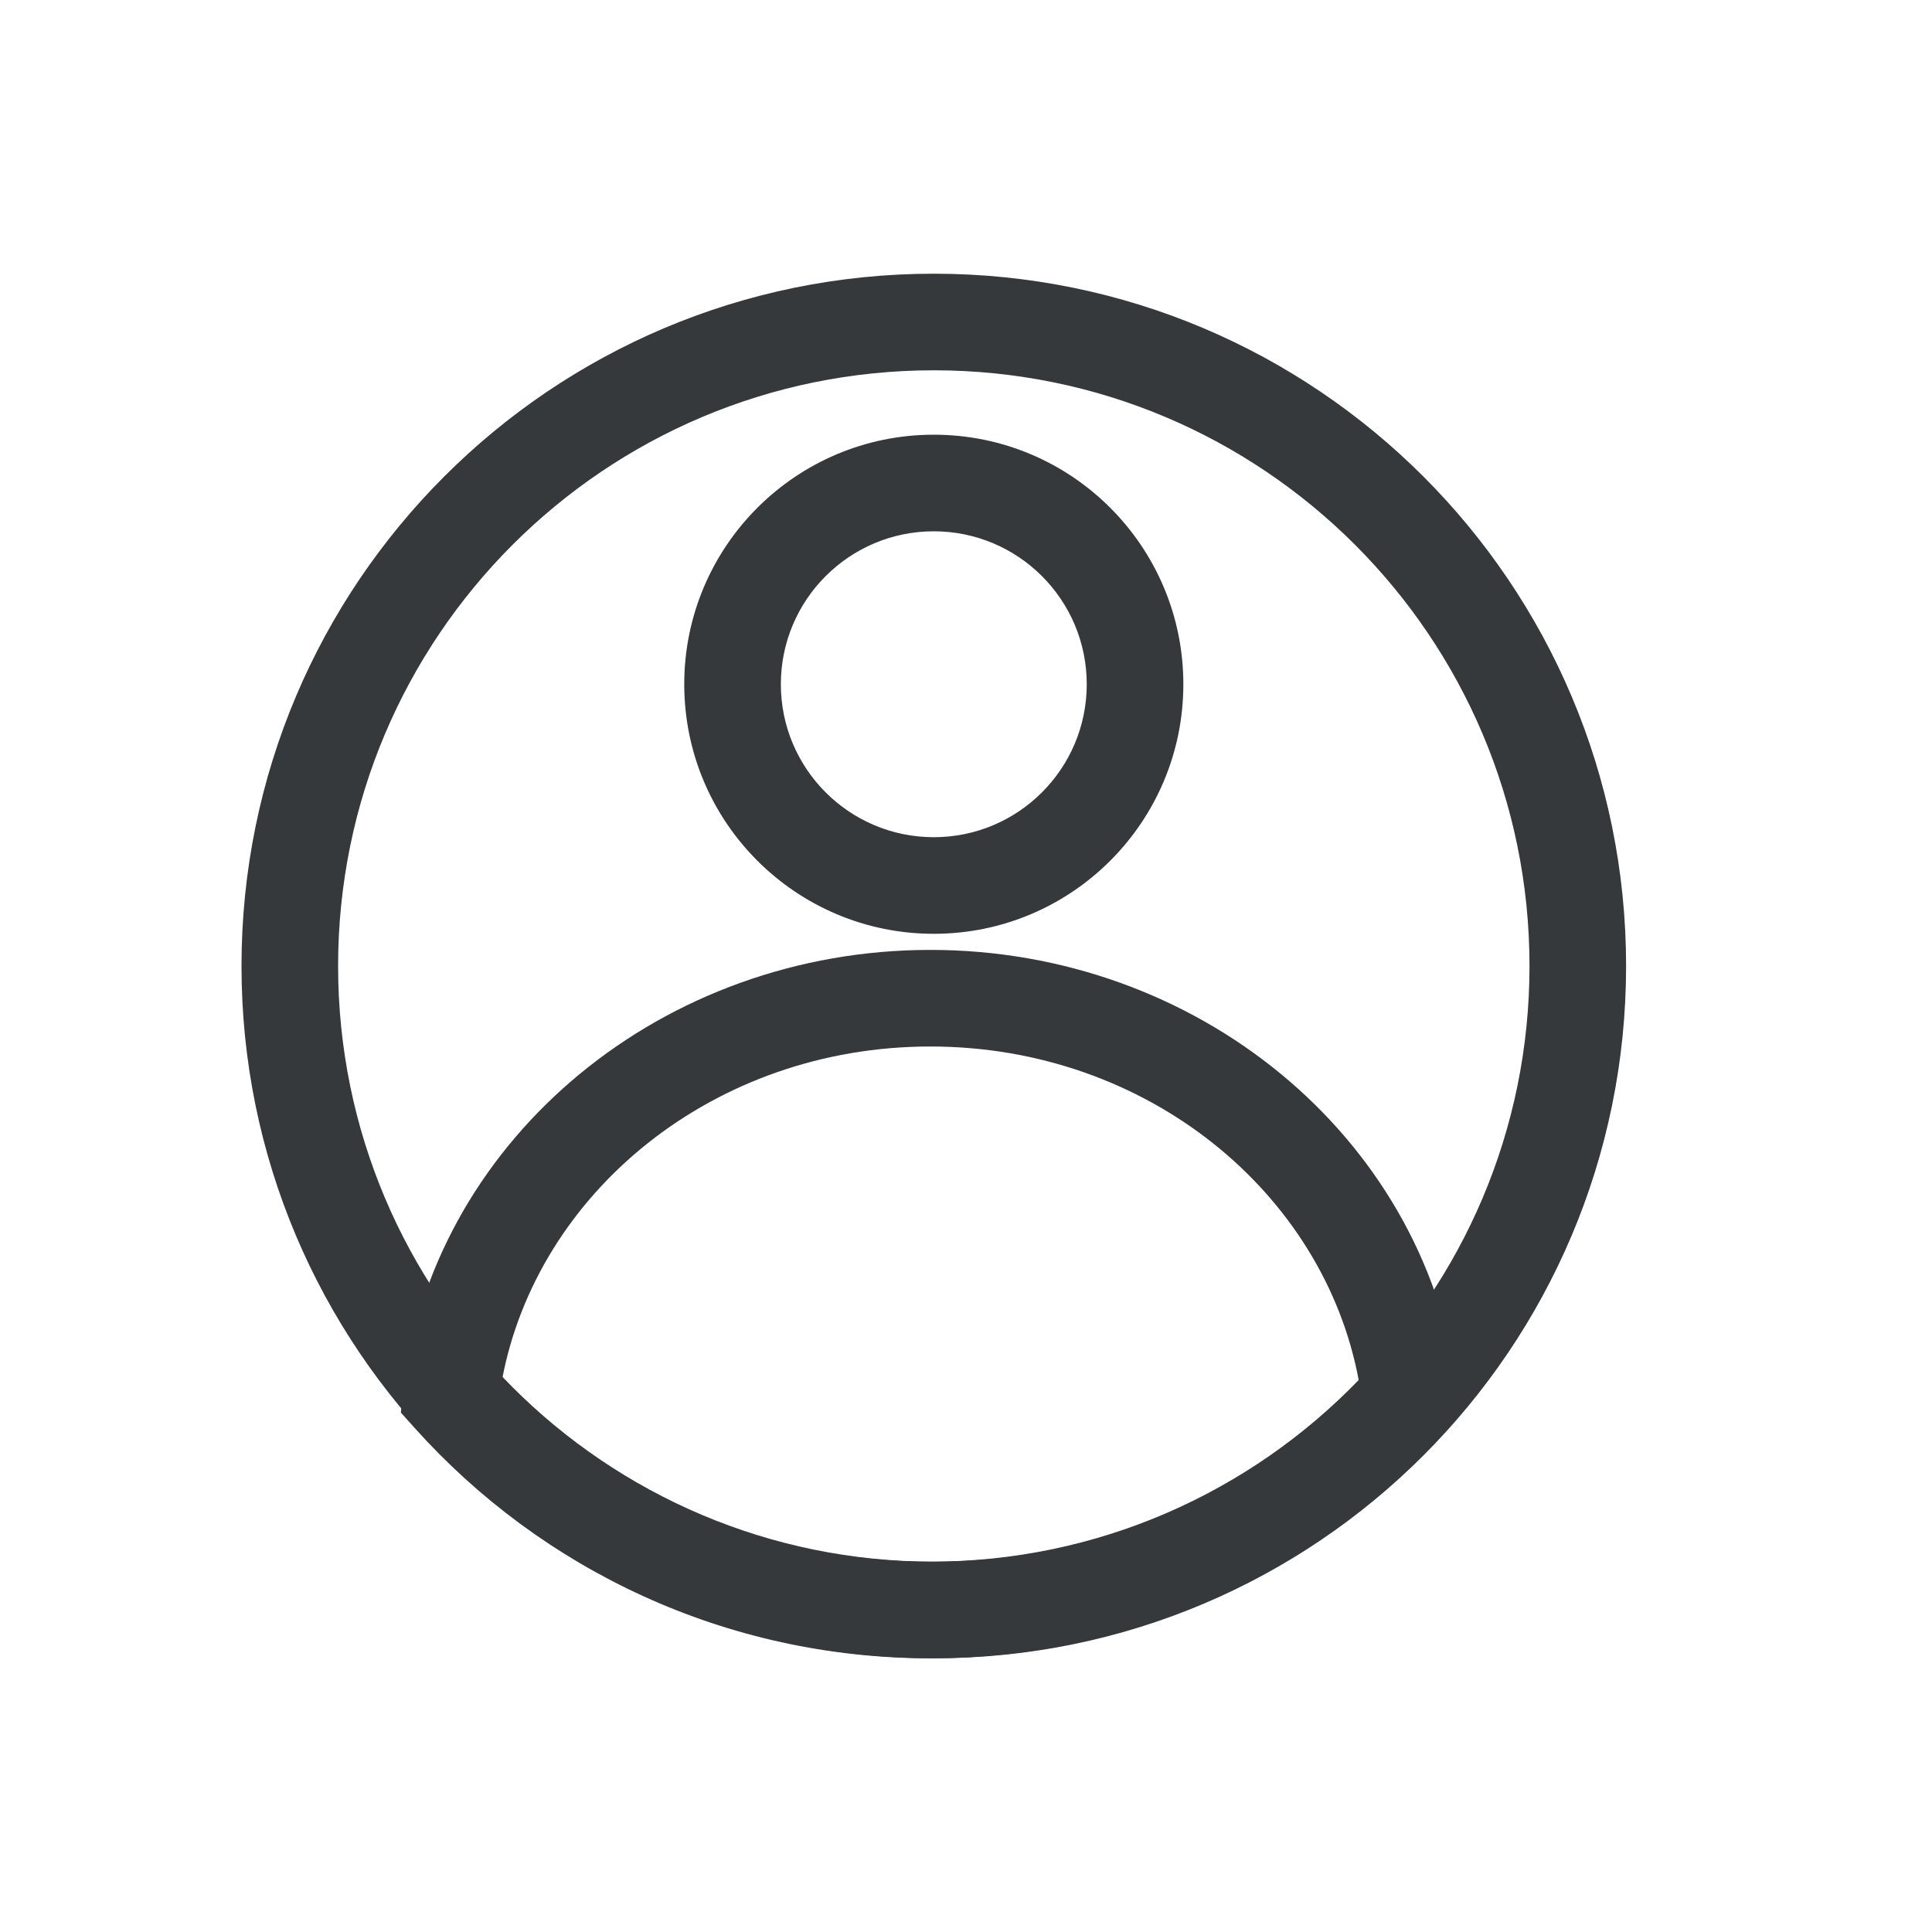 <svg width="24" height="24" viewBox="0 0 24 24" fill="none" xmlns="http://www.w3.org/2000/svg">
<g clip-path="url(#clip0_2187_9011)">
<path fill-rule="evenodd" clip-rule="evenodd" d="M11.6 6.6C10.551 6.6 9.7 7.451 9.7 8.5C9.7 9.549 10.551 10.4 11.6 10.4C12.649 10.4 13.5 9.549 13.5 8.5C13.5 7.451 12.649 6.6 11.6 6.6ZM8.5 8.5C8.5 6.788 9.888 5.4 11.6 5.4C13.312 5.4 14.7 6.788 14.7 8.5C14.7 10.212 13.312 11.6 11.6 11.6C9.888 11.6 8.5 10.212 8.5 8.5Z" fill="#36393C"/>
<path fill-rule="evenodd" clip-rule="evenodd" d="M11.6 4.6C7.513 4.6 4.2 7.913 4.2 12C4.2 16.087 7.513 19.4 11.6 19.4C15.687 19.4 19 16.087 19 12C19 7.913 15.687 4.6 11.6 4.6ZM3 12C3 7.25 6.85 3.4 11.6 3.4C16.35 3.4 20.2 7.25 20.2 12C20.2 16.75 16.35 20.6 11.6 20.6C6.85 20.6 3 16.75 3 12Z" fill="#36393C"/>
<path fill-rule="evenodd" clip-rule="evenodd" d="M5.015 17.179C5.447 14.112 8.24 11.8 11.557 11.8C14.874 11.8 17.667 14.112 18.099 17.179C18.105 17.216 18.109 17.253 18.112 17.29L18.134 17.548L17.961 17.741C16.387 19.495 14.101 20.6 11.557 20.6C9.013 20.6 6.727 19.495 5.153 17.741L4.98 17.548L5.002 17.29C5.005 17.253 5.009 17.216 5.015 17.179ZM6.236 17.143C7.582 18.535 9.468 19.4 11.557 19.4C13.646 19.4 15.532 18.535 16.878 17.143C16.443 14.818 14.253 13 11.557 13C8.861 13 6.671 14.818 6.236 17.143Z" fill="#36393C"/>
</g>
<defs>
<clipPath id="clip0_2187_9011">
<rect width="24" height="24" fill="white"/>
</clipPath>
</defs>
</svg>
